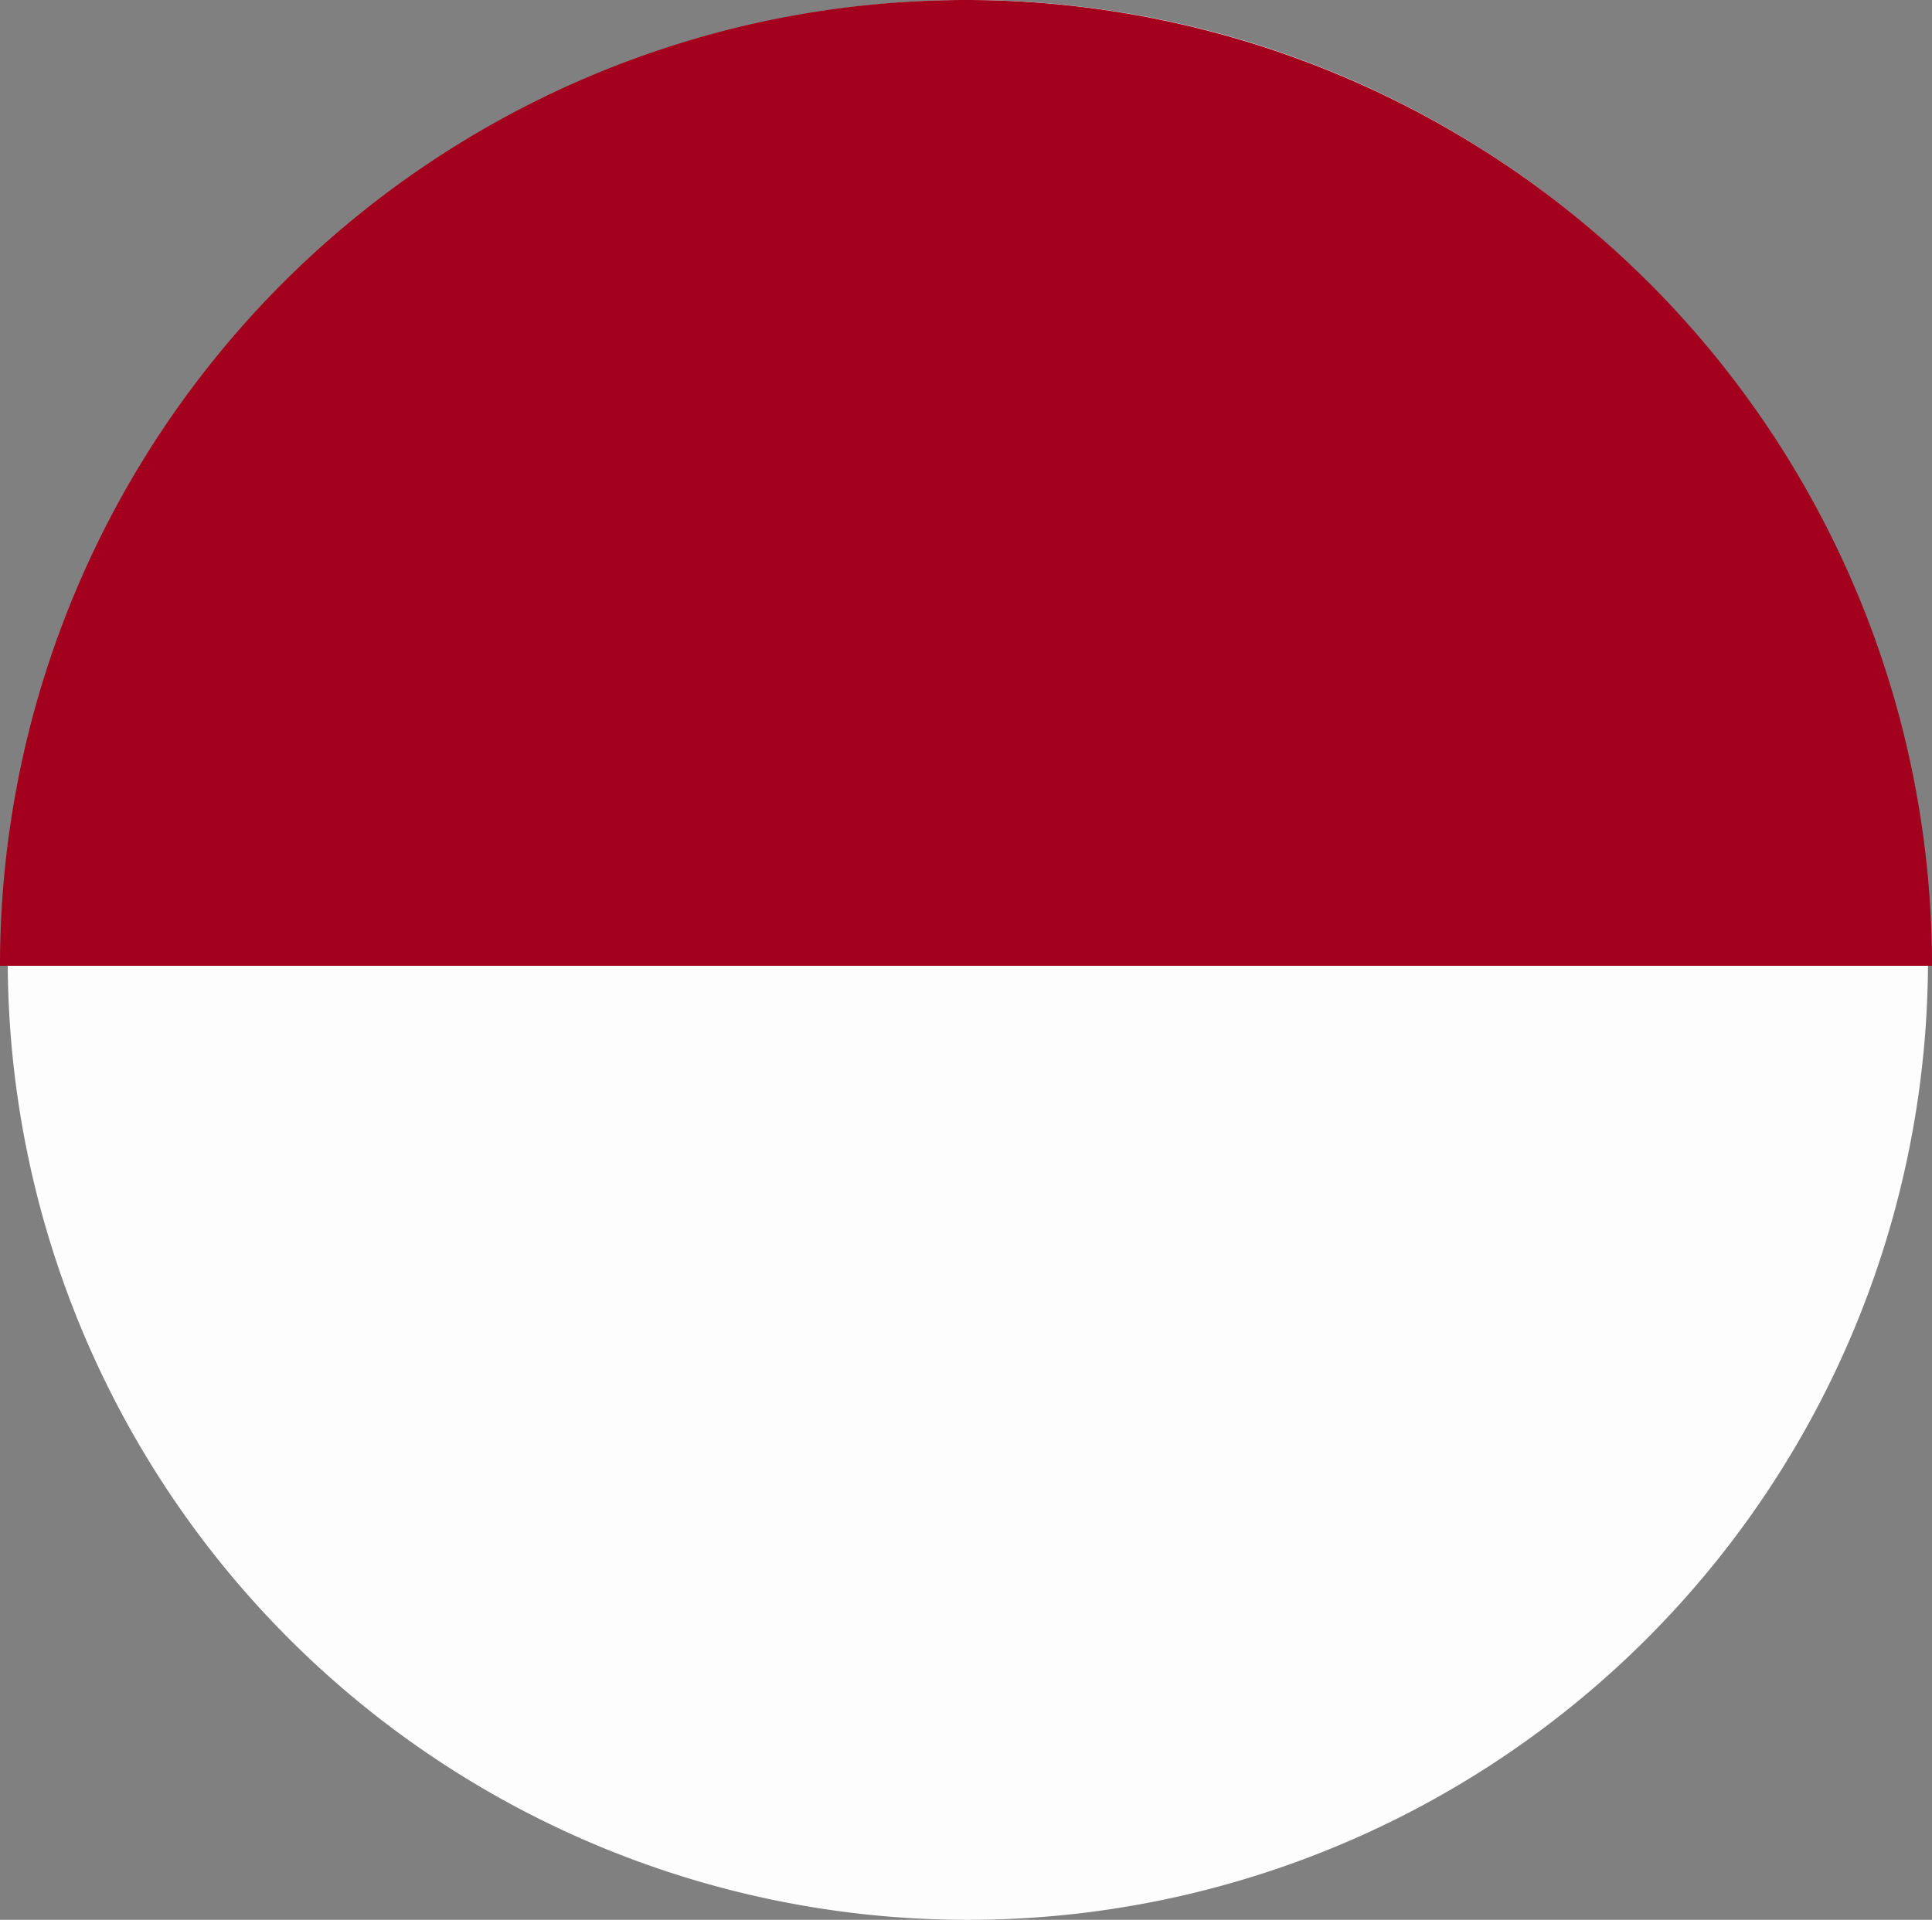 <svg id="indonesia" xmlns="http://www.w3.org/2000/svg" width="36.22" height="36" viewBox="0 0 36.22 36">
  <rect x="0" y="0" width="36.22" height="36" fill="#808080" stroke="none"/>
  <path id="Path_140" data-name="Path 140" d="M18,0A18,18,0,1,1,0,18,18,18,0,0,1,18,0Z" transform="translate(0.145)" fill="rgba(255,255,255,0.98)"/>
  <path id="Path_127" data-name="Path 127" d="M0,18.11a18.11,18.11,0,0,1,36.22,0" fill="#a2001d"/>
</svg>
